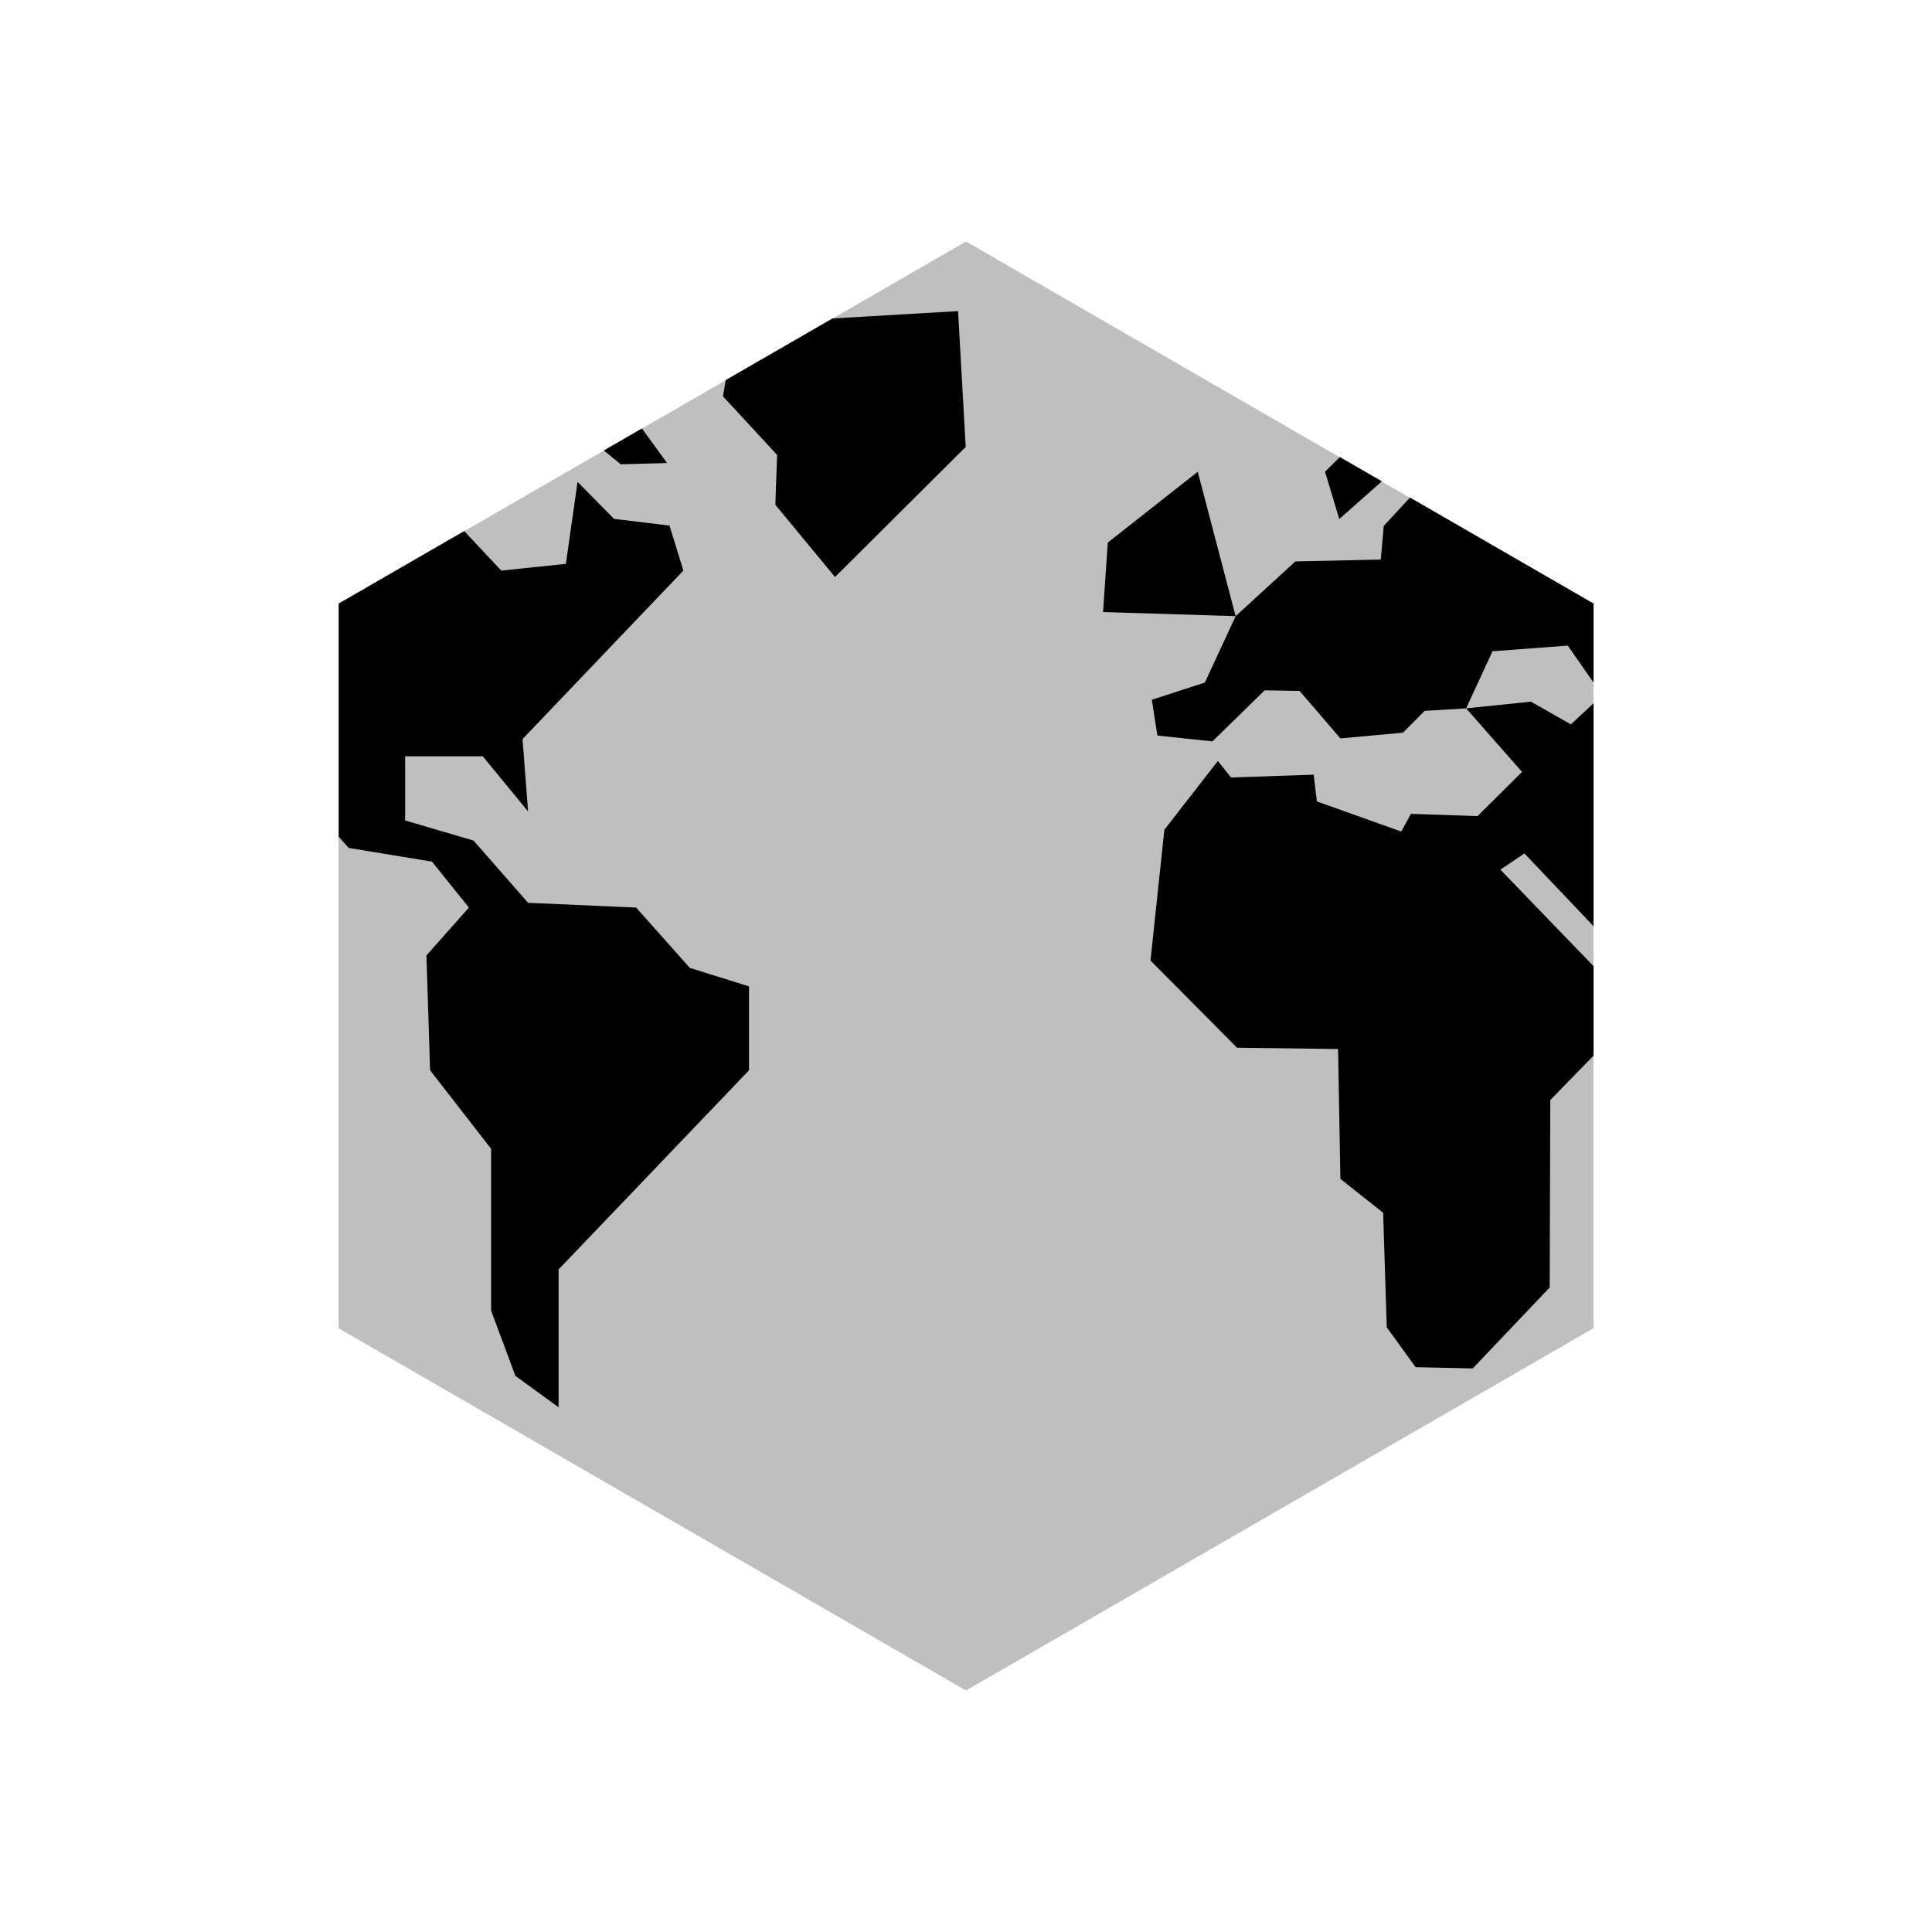 <svg viewBox="0 0 80 80" fill="none">
  <path opacity="0.25" d="M40 10L65.981 25V55L40 70L14.019 55L14.019 25L40 10Z" fill="currentColor" />
  <path fill-rule="evenodd" clip-rule="evenodd" d="M30.051 15.738L34.47 13.187L39.672 12.882L39.988 18.507L34.577 23.892L32.104 20.901L32.179 18.838L29.938 16.414L30.051 15.738ZM25.002 18.654L26.58 17.742L27.623 19.173L25.706 19.225L25.002 18.654ZM14.025 34.648L14.025 24.991L19.221 21.991L20.757 23.627L23.432 23.348L23.915 19.953L25.426 21.486L27.723 21.764L28.297 23.627L21.637 30.604L21.867 33.602L19.991 31.317H16.776V33.973L19.608 34.806L21.867 37.383L26.342 37.581L28.565 40.078L31.014 40.844V44.32L23.13 52.565V58.273L21.34 56.971L20.336 54.27V47.57L17.81 44.32L17.657 39.563L19.417 37.581L17.886 35.678L14.438 35.111L14.025 34.648ZM65.986 40.007V43.711L64.194 45.551L64.169 53.312L60.983 56.664L58.618 56.612L57.423 54.962L57.273 50.218L55.503 48.815L55.406 43.437L51.224 43.385L47.639 39.775L48.214 34.358L50.429 31.51L50.975 32.194L54.396 32.078L54.529 33.185L58.022 34.431L58.423 33.699L61.182 33.793L63.024 31.962L60.709 29.332L63.392 29.054L65.048 29.995L65.986 29.12V38.354L63.124 35.34L62.128 36.011L65.986 40.007ZM55.48 18.925L54.867 19.533L55.456 21.494L57.22 19.93L55.48 18.925ZM58.385 20.602L57.298 21.777L57.174 23.17L53.639 23.247L51.165 25.513L49.596 19.533L45.871 22.467L45.675 25.344L51.165 25.513L49.891 28.263L47.696 28.975L47.925 30.457L50.203 30.699L52.369 28.585L53.813 28.61L55.503 30.576L56.799 30.457L58.095 30.338L58.991 29.436L60.709 29.332L61.801 26.968L64.918 26.733L65.986 28.267V24.991L58.385 20.602Z" fill="currentColor" />
</svg>